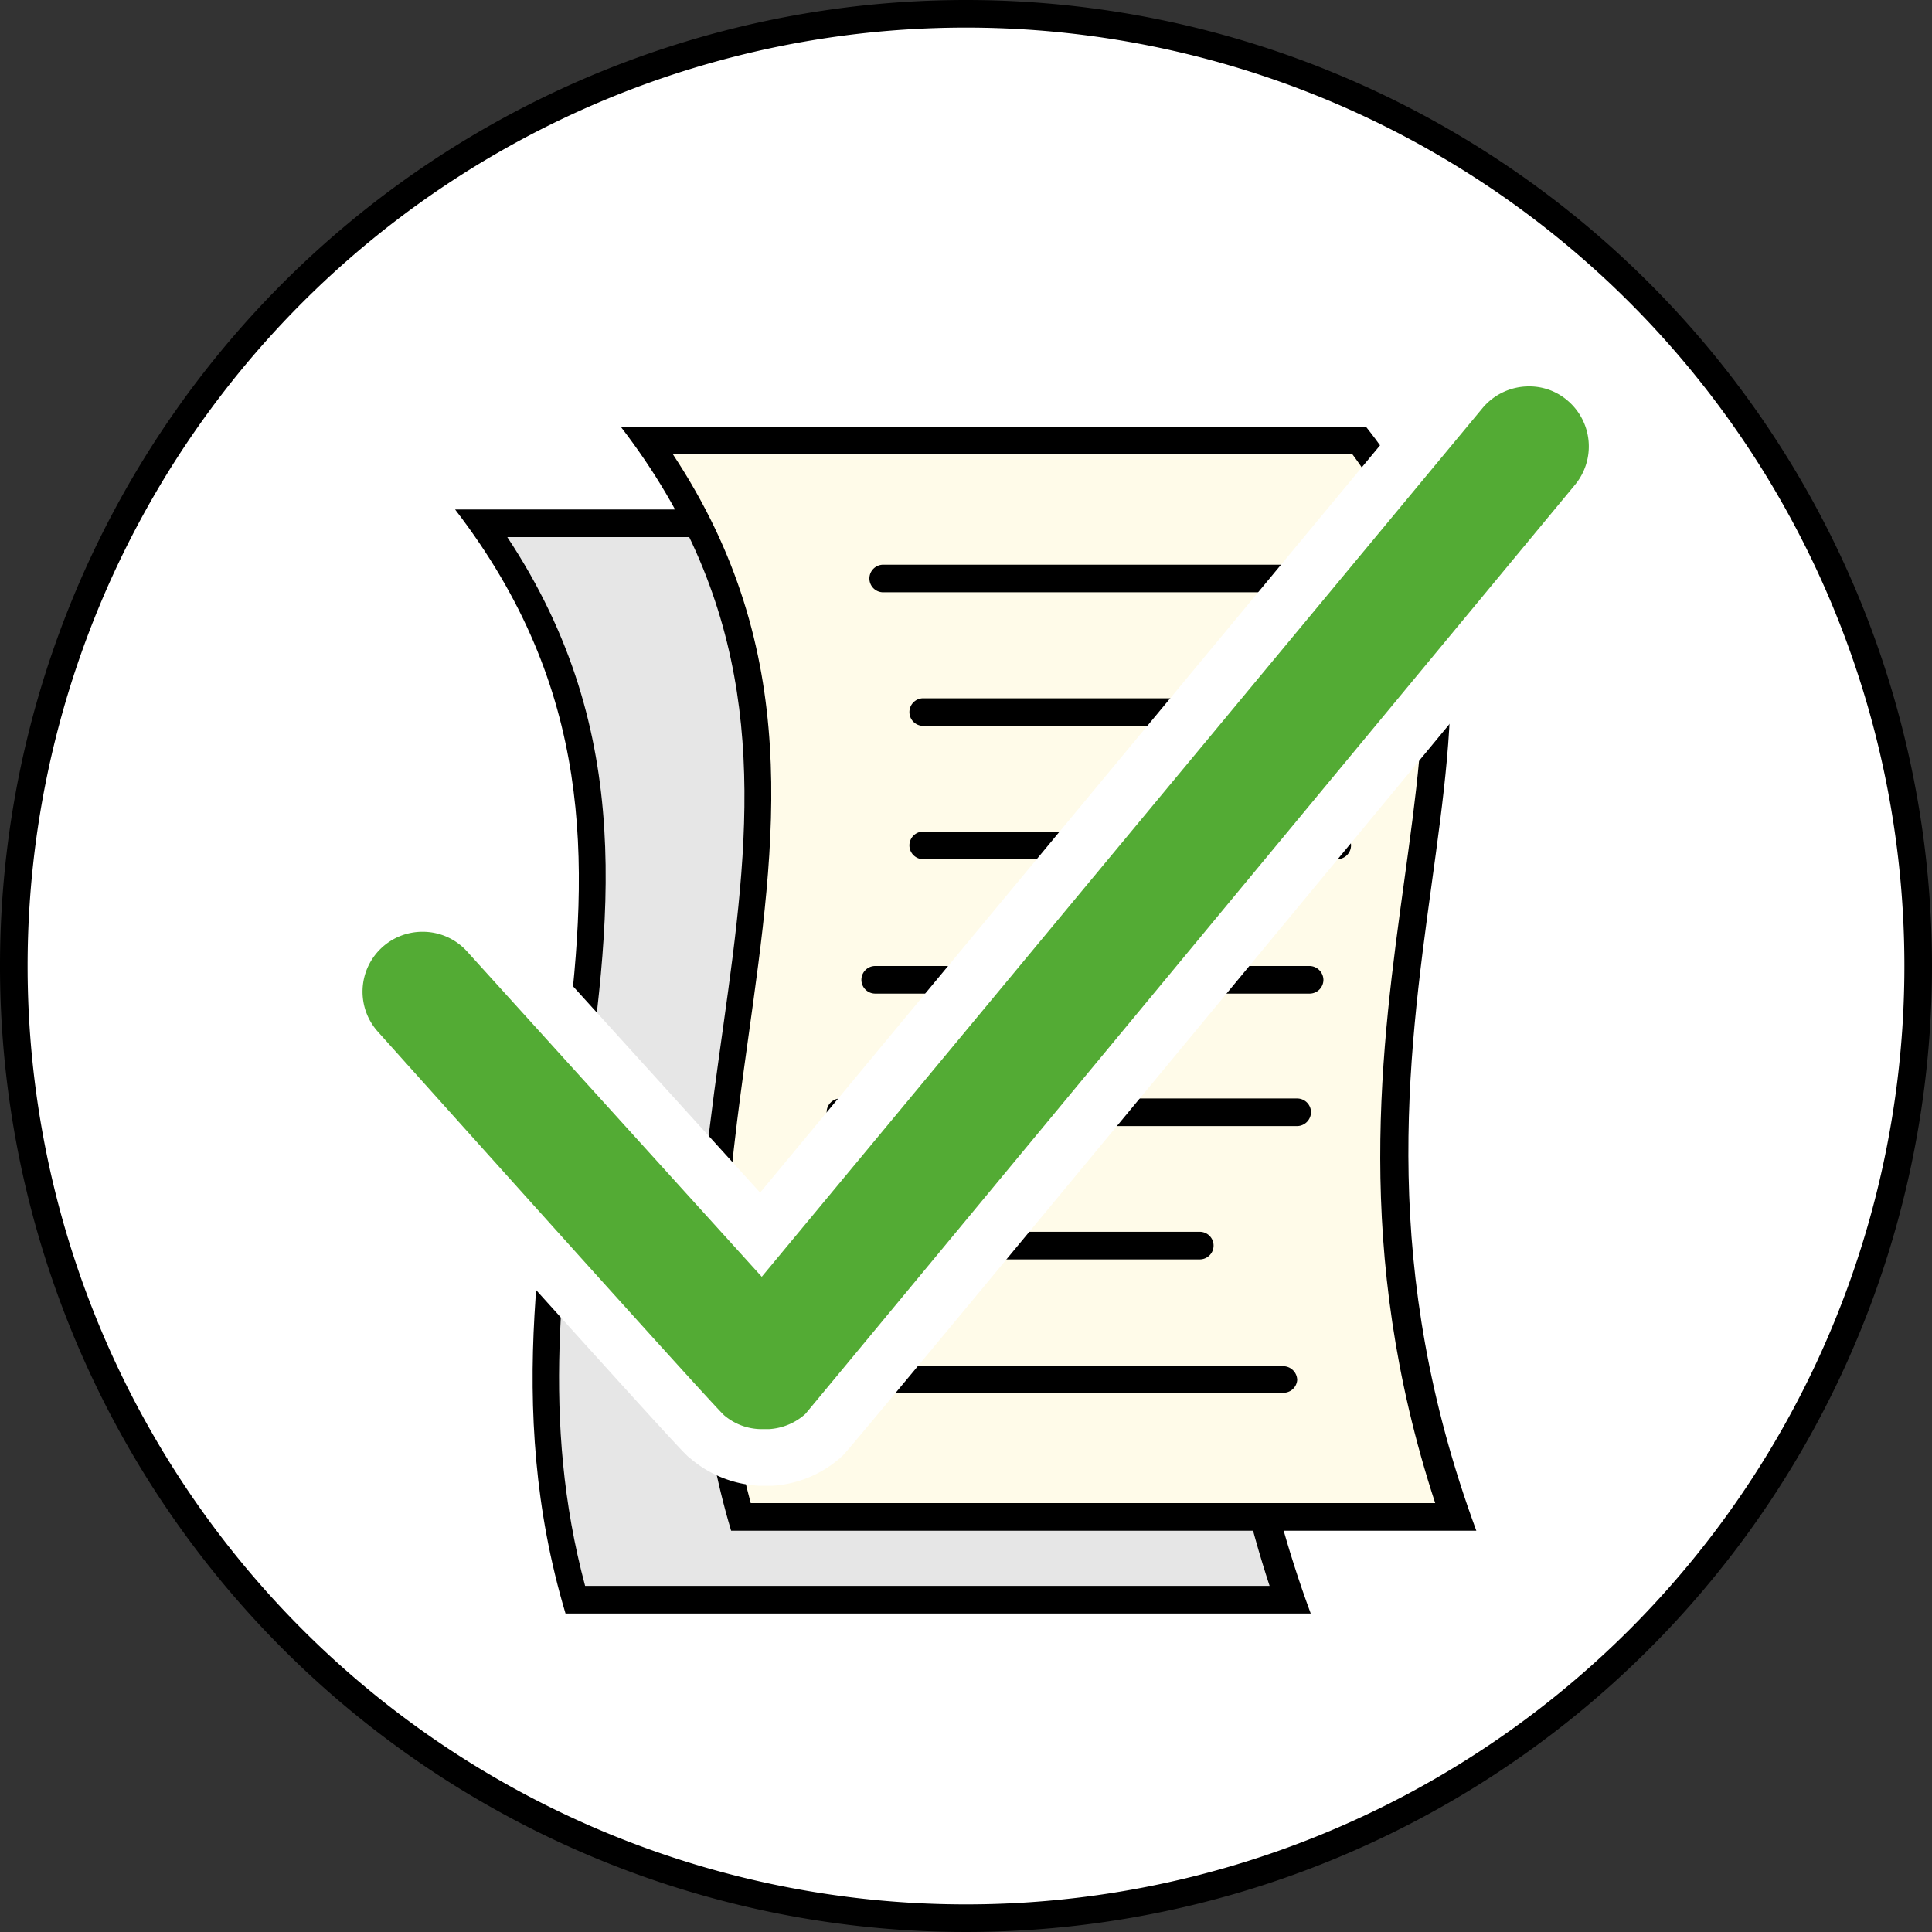 <svg xmlns="http://www.w3.org/2000/svg" viewBox="0 0 70 70"><rect x="0" y="0" width="70" height="70" fill="#333333" stroke="none"/><defs><style>.cls-1{fill:#fff;}.cls-2{fill:#e6e6e6;}.cls-3{fill:#fffbe9;}.cls-4{fill:#53ab34;}</style></defs><g id="Layer_2" data-name="Layer 2"><g id="title_icons" data-name="title icons"><circle class="cls-1" cx="35" cy="35" r="34.5"/><path d="M35,1A34,34,0,1,1,1,35,34,34,0,0,1,35,1m0-1A35,35,0,1,0,70,35,35,35,0,0,0,35,0Z"/><path class="cls-2" d="M20.82,58c-1.77-6.23-1-11.92-.2-17.42,1-7.33,2-14.27-3.18-21.58H43.2c3.68,4.75,3,9.7,2.14,15.94S43.46,48.6,46.74,58Z"/><path d="M43,19.46c3.38,4.53,2.72,9.33,1.89,15.37S43,48.29,46,57.46H21.2c-1.61-6-.83-11.51-.09-16.85,1-7.17,2-14-2.73-21.15H43m.49-1h-27c10,13-.52,24.87,4,40h27c-7-19,4-30-4-40Z"/><path class="cls-3" d="M26.82,55c-1.77-6.23-1-11.92-.2-17.42,1-7.33,2-14.27-3.18-21.58H49.2c3.68,4.75,3,9.7,2.14,15.94S49.46,45.6,52.74,55Z"/><path d="M49,16.46c3.38,4.53,2.72,9.33,1.89,15.37S49,45.29,52,54.46H27.2c-1.61-6-.83-11.51-.09-16.85,1-7.17,2-14-2.73-21.15H49m.49-1h-27c10,13-.52,24.87,4,40h27c-7-19,4-30-4-40Z"/><path d="M47,21.46H32a.5.5,0,0,1-.5-.5.5.5,0,0,1,.5-.5H47a.51.51,0,0,1,.5.5A.5.5,0,0,1,47,21.46Z"/><path d="M48.45,26.3h-15a.5.5,0,0,1-.5-.5.5.5,0,0,1,.5-.5h15a.5.5,0,0,1,.5.5A.51.51,0,0,1,48.45,26.3Z"/><path d="M48.45,31.13h-15a.5.5,0,0,1,0-1h15a.5.5,0,0,1,0,1Z"/><path d="M47.45,36H31.71a.5.5,0,0,1-.5-.5.5.5,0,0,1,.5-.5H47.45a.51.51,0,0,1,.5.5A.5.5,0,0,1,47.45,36Z"/><path d="M47,40.8H30.45a.5.5,0,0,1-.5-.5.5.5,0,0,1,.5-.5H47a.5.5,0,0,1,.5.5A.51.51,0,0,1,47,40.8Z"/><path d="M43.47,45.63h-13a.5.5,0,1,1,0-1h13a.5.5,0,0,1,0,1Z"/><path d="M46.45,50.46h-15A.5.5,0,0,1,31,50a.5.5,0,0,1,.5-.5h15a.51.51,0,0,1,.5.5A.5.5,0,0,1,46.45,50.46Z"/><path class="cls-4" d="M27.49,52.78a3.08,3.08,0,0,1-1.88-.72c-.07-.06-.26-.22-12.65-14a3.19,3.19,0,0,1,.22-4.48,3.18,3.18,0,0,1,4.48.22l9.91,10.93L53,14.14a3.18,3.18,0,0,1,4.47-.41,3.19,3.19,0,0,1,.42,4.47C30.11,51.74,29.92,51.91,29.85,52a3.14,3.14,0,0,1-1.92.81h-.44Z"/><path class="cls-1" d="M55.4,14a2.12,2.12,0,0,1,1.38.5,2.18,2.18,0,0,1,.29,3.06S29.38,51,29.18,51.23a2.16,2.16,0,0,1-1.32.55h-.3a2.11,2.11,0,0,1-1.31-.49C26,51.12,13.7,37.39,13.7,37.39a2.17,2.17,0,0,1,1.61-3.63,2.16,2.16,0,0,1,1.61.71L27.6,46.26,53.72,14.78A2.19,2.19,0,0,1,55.4,14m0-2a4.18,4.18,0,0,0-3.22,1.51L27.54,43.21,18.4,33.13a4.17,4.17,0,1,0-6.18,5.61C24.65,52.56,24.83,52.71,25,52.83a4.15,4.15,0,0,0,2.49,1H28a4.1,4.1,0,0,0,2.5-1.06c.14-.12.31-.28,28.09-33.88A4.17,4.17,0,0,0,55.4,12Z"/></g></g></svg>